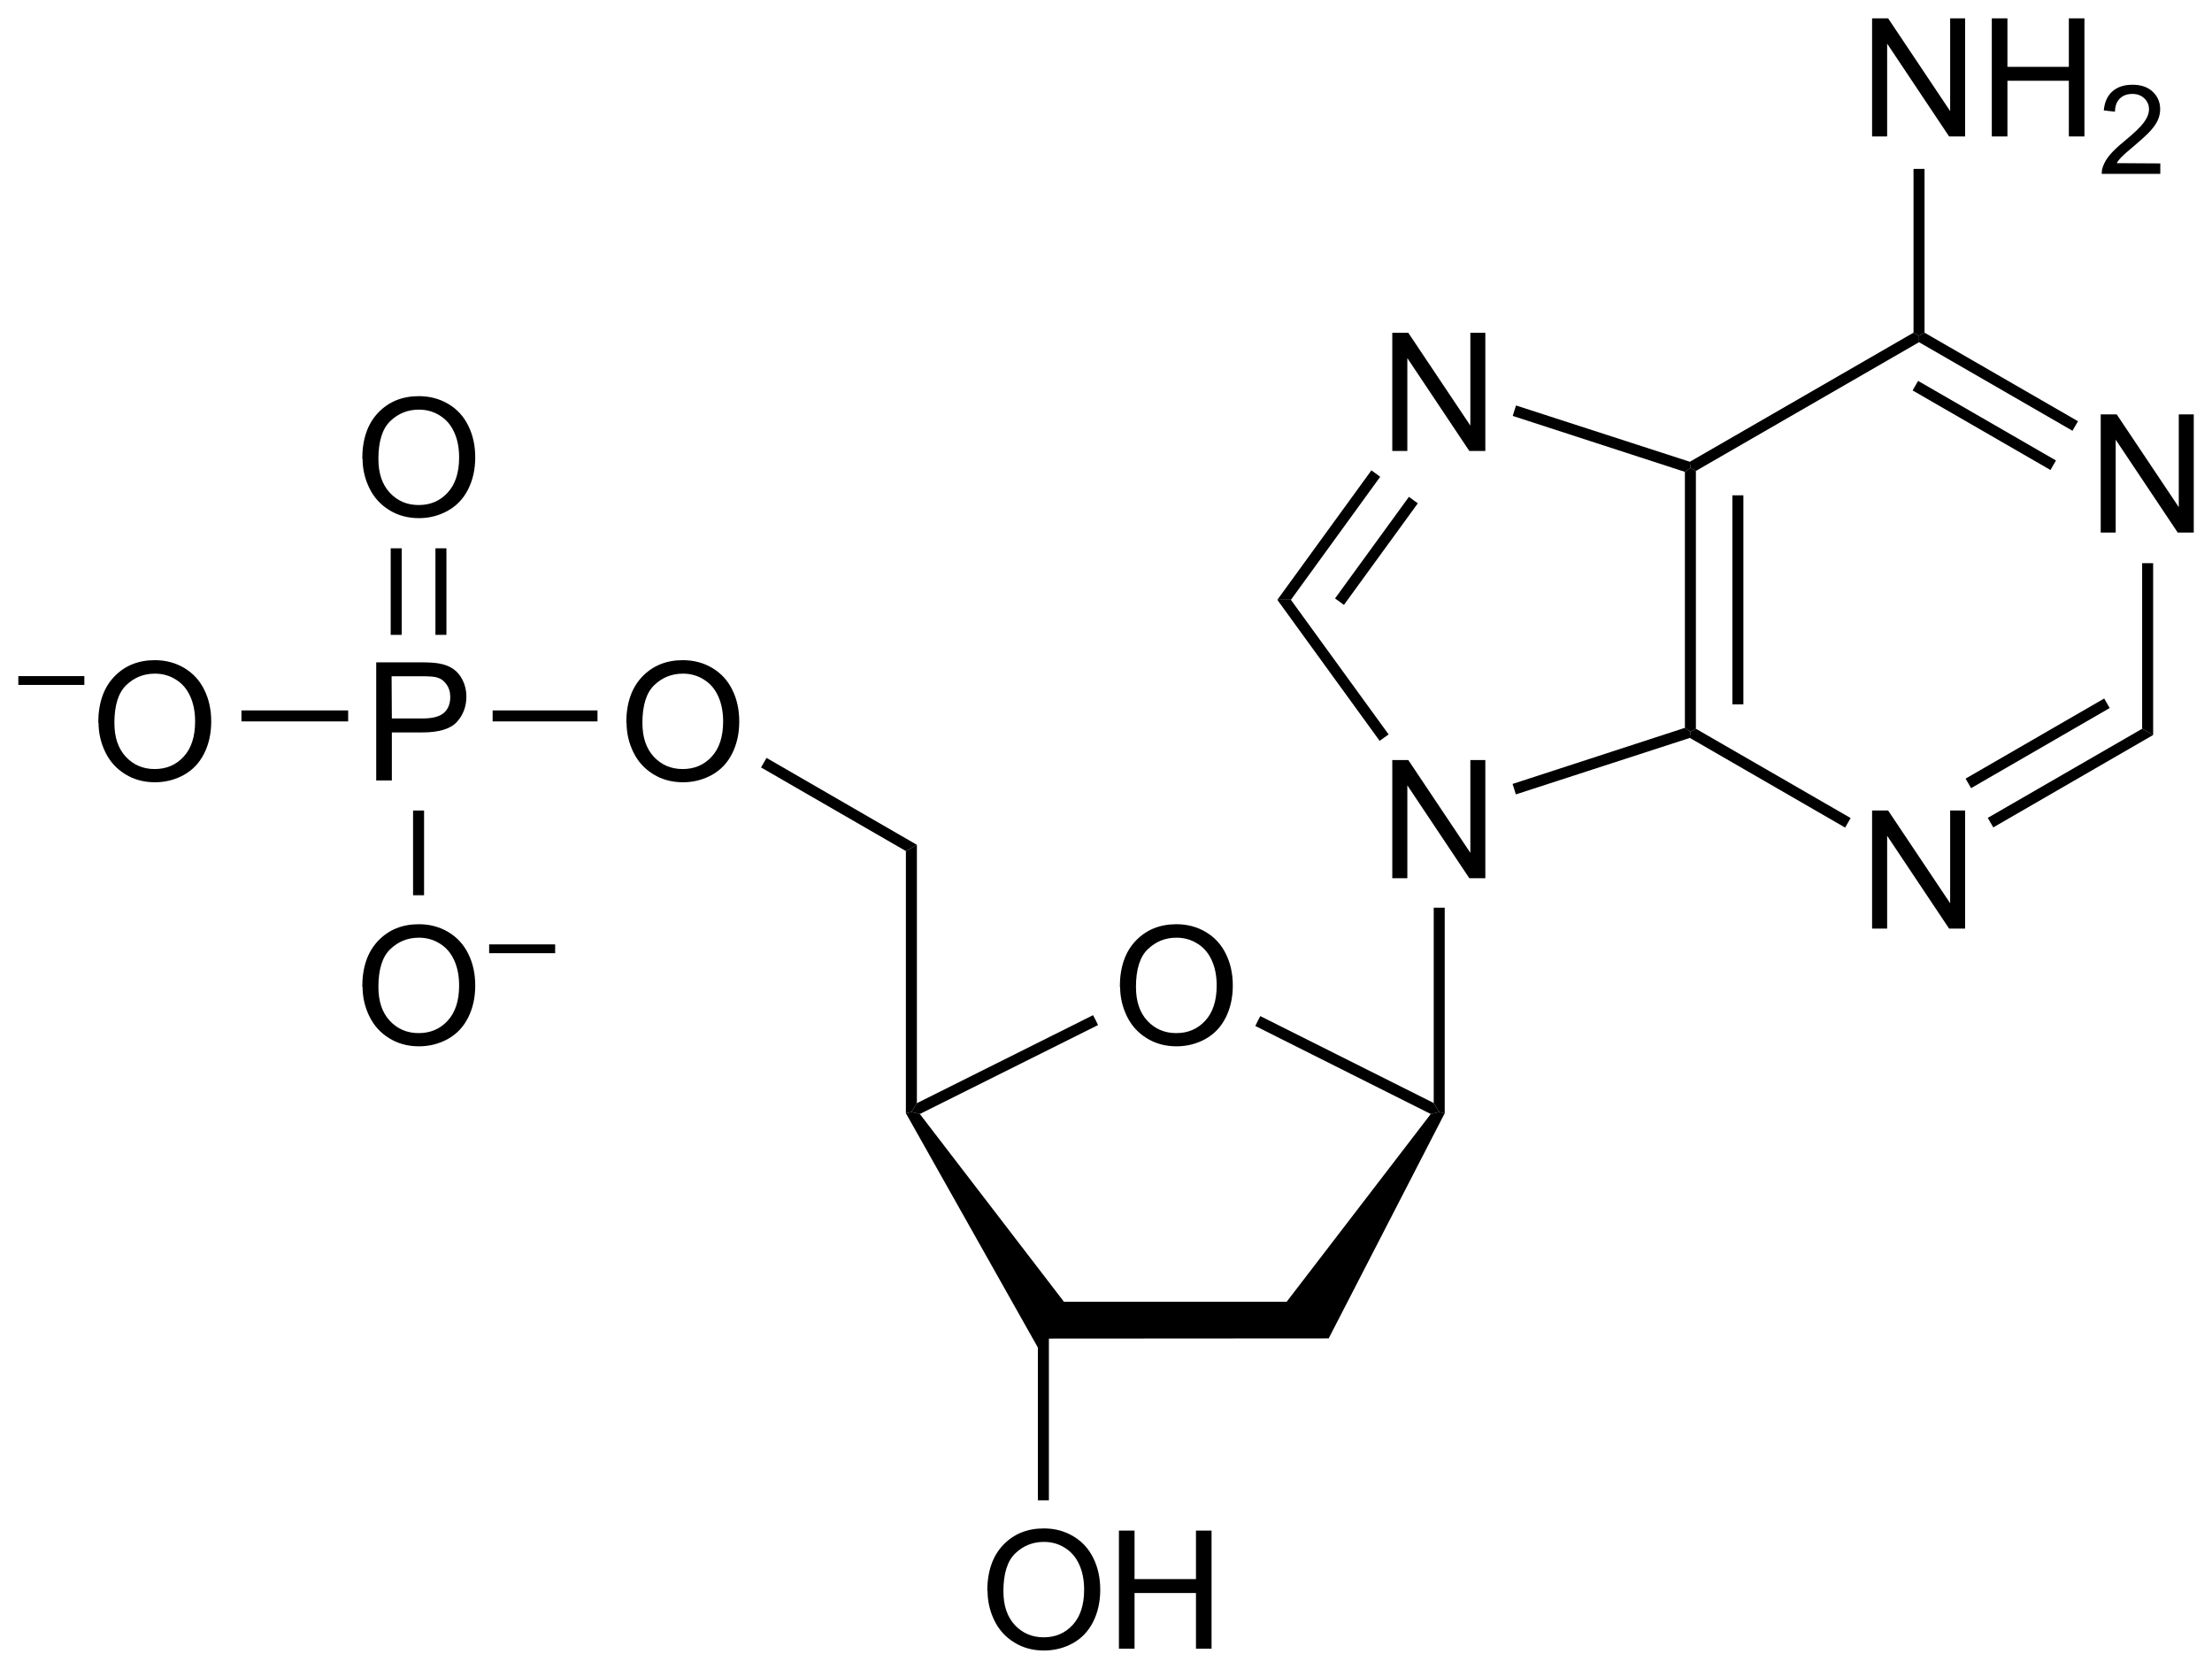 <?xml version="1.0" encoding="UTF-8"?>
<svg preserveAspectRatio="xMidYMid" version="1.1" viewBox="205.74 66.36 120.65 91.022" xmlns="http://www.w3.org/2000/svg" xmlns:cc="http://creativecommons.org/ns#" xmlns:dc="http://purl.org/dc/elements/1.1/" xmlns:rdf="http://www.w3.org/1999/02/22-rdf-syntax-ns#">
 <clipPath id="a">
  <rect x=".3" y=".3" width="539.4" height="719.15"/>
 </clipPath>
 <g transform="translate(.52 -.028)" clip-path="url(#a)">
  <path d="m266.3 120.21q0-1.604 0.86-2.51 0.863-0.91 2.225-0.91 0.892 0 1.608 0.428 0.717 0.426 1.09 1.19 0.378 0.76 0.378 1.728 0 0.98-0.39 1.753-0.39 0.77-1.12 1.17-0.72 0.39-1.56 0.39-0.91 0-1.62-0.44-0.717-0.44-1.086-1.2-0.37-0.76-0.37-1.61zm0.88 0.013q0 1.165 0.623 1.837 0.628 0.668 1.573 0.668 0.963 0 1.582-0.676 0.624-0.677 0.624-1.92 0-0.787-0.268-1.372-0.263-0.59-0.778-0.91-0.51-0.325-1.147-0.325-0.91 0-1.56 0.624-0.65 0.62-0.65 2.07z"/>
  <path d="m255.39 127.14-0.46-0.11 0.3-0.48 9.61-4.8 0.14 0.27 0.13 0.27zm18.3-4.8 0.13-0.27 0.14-0.27 9.46 4.74 0.3 0.49-0.46 0.11z" fill-rule="evenodd" shape-rendering="geometricPrecision" stroke-width="0"/>
  <path d="m266.25 156.3v-6.442h0.852v2.645h3.35v-2.645h0.85v6.442h-0.85v-3.037h-3.35v3.037zm-7.18-3.14c0-1.069 0.287-1.906 0.86-2.51 0.575-0.607 1.317-0.91 2.225-0.91 0.595 0 1.131 0.143 1.608 0.428 0.478 0.284 0.841 0.681 1.09 1.19 0.252 0.507 0.378 1.083 0.378 1.728 0 0.653-0.13 1.238-0.39 1.753-0.26 0.513-0.633 0.903-1.12 1.17-0.48 0.26-1 0.39-1.56 0.39-0.607 0-1.147-0.147-1.62-0.44-0.478-0.293-0.84-0.693-1.086-1.2-0.247-0.507-0.37-1.043-0.37-1.61zm0.88 0.013c0 0.777 0.208 1.389 0.623 1.837 0.419 0.445 0.943 0.668 1.573 0.668 0.642 0 1.169-0.225 1.582-0.676 0.416-0.451 0.624-1.091 0.624-1.92 0-0.525-0.089-0.982-0.268-1.372-0.176-0.393-0.435-0.697-0.778-0.91-0.34-0.217-0.722-0.325-1.147-0.325-0.607 0-1.127 0.208-1.56 0.624-0.433 0.413-0.65 1.103-0.65 2.07zm21.21-38.893v-6.442h0.874l3.384 5.058v-5.058h0.817v6.442h-0.874l-3.38-5.063v5.063z"/>
  <path d="m284.02 127.1-0.3-0.07-0.3-0.49v-10.65h0.6zm-28.79-0.55-0.3 0.48-0.3 0.07v-14.3l0.6-0.34z" fill-rule="evenodd" shape-rendering="geometricPrecision" stroke-width="0"/>
  <path d="m239.38 105.81q0-1.604 0.86-2.51 0.863-0.91 2.225-0.91 0.892 0 1.608 0.428 0.717 0.426 1.09 1.19 0.378 0.76 0.378 1.728 0 0.98-0.39 1.753-0.39 0.77-1.12 1.17-0.72 0.39-1.56 0.39-0.91 0-1.62-0.44-0.717-0.44-1.086-1.2-0.37-0.76-0.37-1.61zm0.88 0.013q0 1.165 0.623 1.837 0.628 0.668 1.573 0.668 0.963 0 1.582-0.676 0.624-0.677 0.624-1.92 0-0.787-0.268-1.372-0.263-0.59-0.778-0.91-0.51-0.325-1.147-0.325-0.91 0-1.56 0.624-0.65 0.62-0.65 2.07z"/>
  <path d="m255.23 112.46-0.6 0.34-7.9-4.56 0.3-0.52z" fill-rule="evenodd" shape-rendering="geometricPrecision" stroke-width="0"/>
  <path d="m225.74 108.95v-6.442h2.43q0.642 0 0.98 0.06 0.475 0.08 0.796 0.304 0.32 0.22 0.514 0.62 0.198 0.4 0.198 0.88 0 0.82-0.523 1.392-0.523 0.567-1.89 0.567h-1.652v2.62zm0.853-3.38h1.665q0.827 0 1.174-0.307t0.347-0.866q0-0.404-0.21-0.69-0.2-0.29-0.54-0.382-0.22-0.057-0.8-0.057h-1.65z"/>
  <path d="m237.81 105.13v0.6h-5.72v-0.6z" fill-rule="evenodd" shape-rendering="geometricPrecision" stroke-width="0"/>
  <path d="m224.98 91.412q0-1.604 0.86-2.51 0.863-0.91 2.225-0.91 0.892 0 1.608 0.427 0.717 0.42 1.09 1.19 0.378 0.76 0.378 1.72 0 0.98-0.39 1.75t-1.12 1.17q-0.72 0.396-1.56 0.396-0.91 0-1.62-0.44-0.717-0.44-1.086-1.2-0.37-0.76-0.37-1.61zm0.88 0.013q0 1.165 0.623 1.837 0.628 0.668 1.573 0.668 0.963 0 1.582-0.677 0.624-0.676 0.624-1.92 0-0.787-0.268-1.37-0.263-0.59-0.778-0.91-0.51-0.326-1.147-0.326-0.91 0-1.56 0.624-0.65 0.62-0.65 2.08z"/>
  <path d="m228.97 101.01h0.6v-4.72h-0.6zm-2.44 0h0.6v-4.72h-0.6z" fill-rule="evenodd" shape-rendering="geometricPrecision" stroke-width="0"/>
  <path d="m224.98 120.21q0-1.604 0.86-2.51 0.863-0.91 2.225-0.91 0.892 0 1.608 0.428 0.717 0.426 1.09 1.19 0.378 0.76 0.378 1.728 0 0.98-0.39 1.753-0.39 0.77-1.12 1.17-0.72 0.39-1.56 0.39-0.91 0-1.62-0.44-0.717-0.44-1.086-1.2-0.37-0.76-0.37-1.61zm0.88 0.013q0 1.165 0.623 1.837 0.628 0.668 1.573 0.668 0.963 0 1.582-0.676 0.624-0.677 0.624-1.92 0-0.787-0.268-1.372-0.263-0.59-0.778-0.91-0.51-0.325-1.147-0.325-0.91 0-1.56 0.624-0.65 0.62-0.65 2.07z"/>
  <path d="m227.75 110.59h0.6v4.62h-0.6z" fill-rule="evenodd" shape-rendering="geometricPrecision" stroke-width="0"/>
  <path d="m210.58 105.81q0-1.604 0.86-2.51 0.863-0.91 2.225-0.91 0.892 0 1.608 0.428 0.717 0.426 1.09 1.19 0.378 0.76 0.378 1.728 0 0.98-0.39 1.753-0.39 0.77-1.12 1.17-0.72 0.39-1.56 0.39-0.91 0-1.62-0.44-0.717-0.44-1.086-1.2-0.37-0.76-0.37-1.61zm0.88 0.013q0 1.165 0.623 1.837 0.628 0.668 1.573 0.668 0.963 0 1.582-0.676 0.624-0.677 0.624-1.92 0-0.787-0.268-1.372-0.263-0.59-0.778-0.91-0.51-0.325-1.147-0.325-0.91 0-1.56 0.624-0.65 0.62-0.65 2.07z"/>
  <path d="m224.21 105.13v0.6h-5.82v-0.6z" fill-rule="evenodd" shape-rendering="geometricPrecision" stroke-width="0"/>
  <path d="m231.9 118.13h3.6m-29.28-14.63h3.6" stroke="#000" stroke-width=".48"/>
  <path d="m281.16 90.98v-6.442h0.874l3.384 5.058v-5.058h0.817v6.442h-0.874l-3.38-5.063v5.063z"/>
  <path d="m287.9 109.71-0.09-0.29-0.09-0.28 9.4-3.06 0.3 0.22-0.03 0.33z" fill-rule="evenodd" shape-rendering="geometricPrecision" stroke-width="0"/>
  <path d="m297.72 106.13-0.3 0.17-0.3-0.22v-13.96l0.3-0.22 0.3 0.17z" fill-rule="evenodd" shape-rendering="geometricPrecision" stroke-width="0"/>
  <path d="m300.01 104.8v-11.4" stroke="#000" stroke-width=".6"/>
  <path d="m297.39 91.57 0.03 0.33-0.3 0.22-9.39-3.05 0.09-0.29 0.09-0.28zm-17.37 0.47 0.24 0.17 0.24 0.18-4.87 6.71h-0.74z" fill-rule="evenodd" shape-rendering="geometricPrecision" stroke-width="0"/>
  <path d="m282.31 93.66-4.03 5.54" stroke="#000" stroke-width=".6"/>
  <path d="m274.89 99.1h0.74l5.33 7.34-0.24 0.17-0.25 0.18z" fill-rule="evenodd" shape-rendering="geometricPrecision" stroke-width="0"/>
  <path d="m307.33 117.03v-6.442h0.874l3.384 5.058v-5.058h0.817v6.442h-0.874l-3.38-5.063v5.063zm12.47-21.6v-6.442h0.874l3.384 5.058v-5.058h0.817v6.442h-0.875l-3.383-5.063v5.063z"/>
  <path d="m297.39 106.63 0.03-0.33 0.3-0.17 8.44 4.87-0.3 0.52zm16.55 4.88-0.3-0.52 8.42-4.86 0.6 0.34z" fill-rule="evenodd" shape-rendering="geometricPrecision" stroke-width="0"/>
  <path d="m312.58 109.11 7.56-4.37" stroke="#000" stroke-width=".6"/>
  <path d="m322.66 106.47-0.6-0.34v-9.03h0.6zm-4.1-17.11-0.3 0.52-8.37-4.83v-0.35l0.3-0.17z" fill-rule="evenodd" shape-rendering="geometricPrecision" stroke-width="0"/>
  <path d="m317.21 91.76-7.52-4.34" stroke="#000" stroke-width=".6"/>
  <path d="m309.59 84.53 0.3 0.17v0.35l-12.17 7.02-0.3-0.17-0.03-0.33z" fill-rule="evenodd" shape-rendering="geometricPrecision" stroke-width="0"/>
  <path d="m307.33 73.83v-6.442h0.874l3.384 5.058v-5.058h0.817v6.442h-0.874l-3.38-5.063v5.063zm6.53 0v-6.442h0.852v2.645h3.35v-2.645h0.85v6.442h-0.85v-3.037h-3.35v3.037zm9.19 1.47v0.57h-3.194q-6e-3 -0.214 0.07-0.412 0.12-0.326 0.388-0.643 0.27-0.316 0.778-0.73 0.788-0.647 1.065-1.023 0.277-0.38 0.277-0.715 0-0.353-0.254-0.593-0.25-0.244-0.656-0.244-0.43 0-0.686 0.257t-0.26 0.712l-0.61-0.07q0.063-0.68 0.472-1.04 0.408-0.36 1.097-0.36 0.696 0 1.1 0.38 0.406 0.386 0.406 0.956 0 0.29-0.118 0.57-0.12 0.28-0.396 0.59-0.28 0.31-0.92 0.85-0.54 0.45-0.69 0.61-0.15 0.157-0.25 0.32z"/>
  <path d="m310.19 84.53-0.3 0.17-0.3-0.17v-8.93h0.6z" fill-rule="evenodd" shape-rendering="geometricPrecision" stroke-width="0"/>
 </g>
 <path d="M255.45 127l-.3.07 7.2 12.78v8.33h.6v-8.82l15.26-.01 6.33-12.28-.3-.07-.46.11-7.86 10.24h-12.15l-7.86-10.24z" fill-rule="evenodd" shape-rendering="geometricPrecision" stroke-width="0"/>
</svg>
